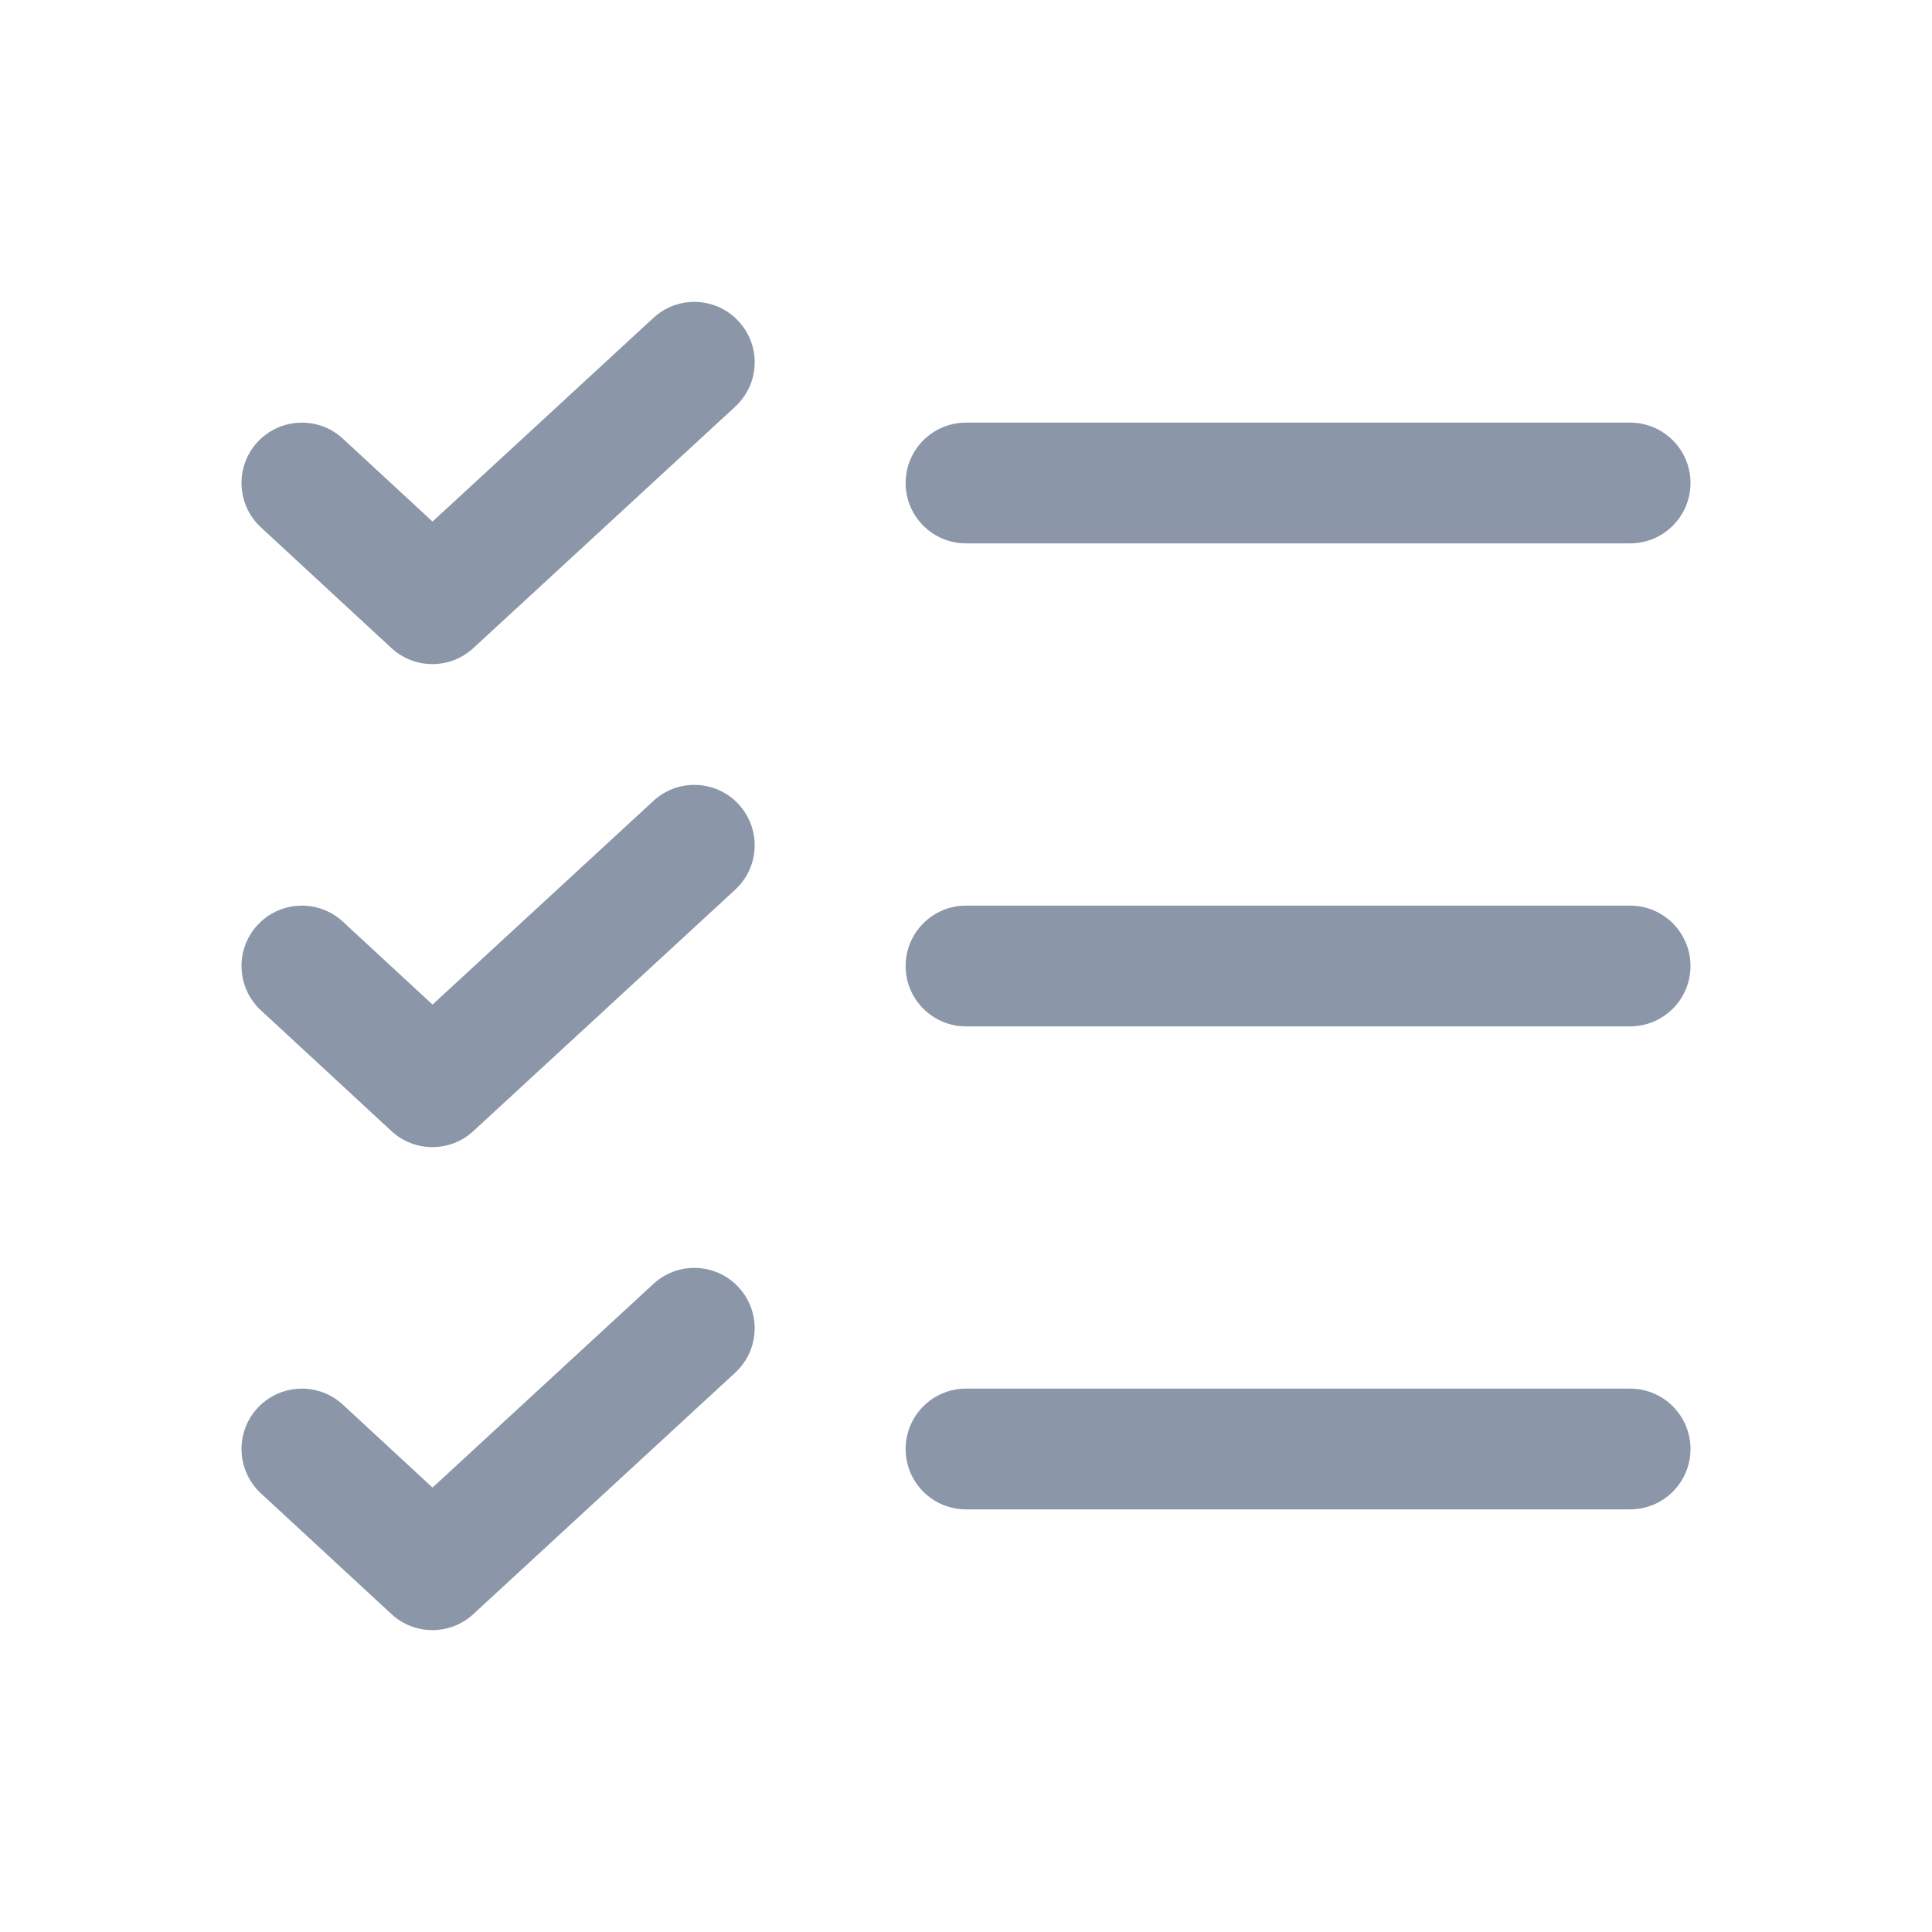 <svg width="24" height="24" viewBox="0 0 24 24" fill="none" xmlns="http://www.w3.org/2000/svg">
<path d="M12 12.75H20.25C20.664 12.75 21 12.414 21 12C21 11.586 20.664 11.25 20.25 11.25H12C11.586 11.25 11.25 11.586 11.25 12C11.25 12.414 11.586 12.75 12 12.75Z" fill="#8B97A8"/>
<path d="M12 6.75H20.25C20.664 6.75 21 6.414 21 6C21 5.586 20.664 5.25 20.25 5.25H12C11.586 5.25 11.25 5.586 11.25 6C11.25 6.414 11.586 6.75 12 6.75Z" fill="#8B97A8"/>
<path d="M12 18.75H20.25C20.664 18.75 21 18.414 21 18C21 17.586 20.664 17.25 20.25 17.25H12C11.586 17.25 11.25 17.586 11.25 18C11.25 18.414 11.586 18.75 12 18.75Z" fill="#8B97A8"/>
<path d="M9.133 5.052C9.141 5.045 9.148 5.037 9.155 5.03C9.289 4.897 9.367 4.719 9.374 4.53L9.374 4.529C9.375 4.519 9.375 4.51 9.375 4.5C9.375 4.312 9.304 4.13 9.176 3.992C9.169 3.984 9.162 3.977 9.155 3.97C9.022 3.836 8.844 3.758 8.655 3.751L8.654 3.751C8.644 3.75 8.635 3.75 8.625 3.75C8.437 3.75 8.255 3.821 8.117 3.949L5.373 6.479L4.259 5.449C4.121 5.321 3.939 5.25 3.75 5.25C3.74 5.25 3.73 5.25 3.721 5.251C3.522 5.258 3.334 5.345 3.199 5.491C3.071 5.629 3 5.811 3 6C3 6.01 3 6.02 3.001 6.029C3.008 6.228 3.095 6.416 3.241 6.551L4.863 8.051C5.15 8.316 5.593 8.316 5.88 8.051L9.133 5.052Z" fill="#8B97A8"/>
<path d="M9.133 11.052C9.141 11.045 9.148 11.037 9.155 11.03C9.289 10.897 9.367 10.719 9.374 10.53L9.374 10.529C9.375 10.52 9.375 10.51 9.375 10.5C9.375 10.312 9.304 10.13 9.176 9.992C9.169 9.984 9.162 9.977 9.155 9.97C9.022 9.836 8.844 9.758 8.655 9.751L8.654 9.751C8.644 9.75 8.635 9.75 8.625 9.75C8.437 9.75 8.255 9.821 8.117 9.949L5.373 12.479L4.259 11.449C4.121 11.321 3.939 11.25 3.75 11.25C3.74 11.25 3.73 11.25 3.721 11.251C3.522 11.258 3.334 11.345 3.199 11.491C3.071 11.629 3 11.811 3 12C3 12.01 3 12.02 3.001 12.029C3.008 12.228 3.095 12.416 3.241 12.551L4.863 14.051C5.15 14.316 5.593 14.316 5.88 14.051L9.133 11.052Z" fill="#8B97A8"/>
<path d="M9.133 17.052C9.141 17.045 9.148 17.038 9.155 17.03C9.289 16.897 9.367 16.719 9.374 16.53L9.374 16.529C9.375 16.52 9.375 16.51 9.375 16.5C9.375 16.312 9.304 16.13 9.176 15.992C9.169 15.984 9.162 15.977 9.155 15.97C9.022 15.836 8.844 15.758 8.655 15.751L8.654 15.751C8.644 15.75 8.635 15.75 8.625 15.75C8.437 15.75 8.255 15.821 8.117 15.949L5.373 18.479L4.259 17.449C4.121 17.321 3.939 17.25 3.75 17.25C3.74 17.25 3.73 17.25 3.721 17.251C3.522 17.258 3.334 17.345 3.199 17.491C3.071 17.629 3 17.811 3 18C3 18.01 3 18.02 3.001 18.029C3.008 18.228 3.095 18.416 3.241 18.551L4.863 20.051C5.15 20.316 5.593 20.317 5.88 20.051L9.133 17.052Z" fill="#8B97A8"/>
</svg>
